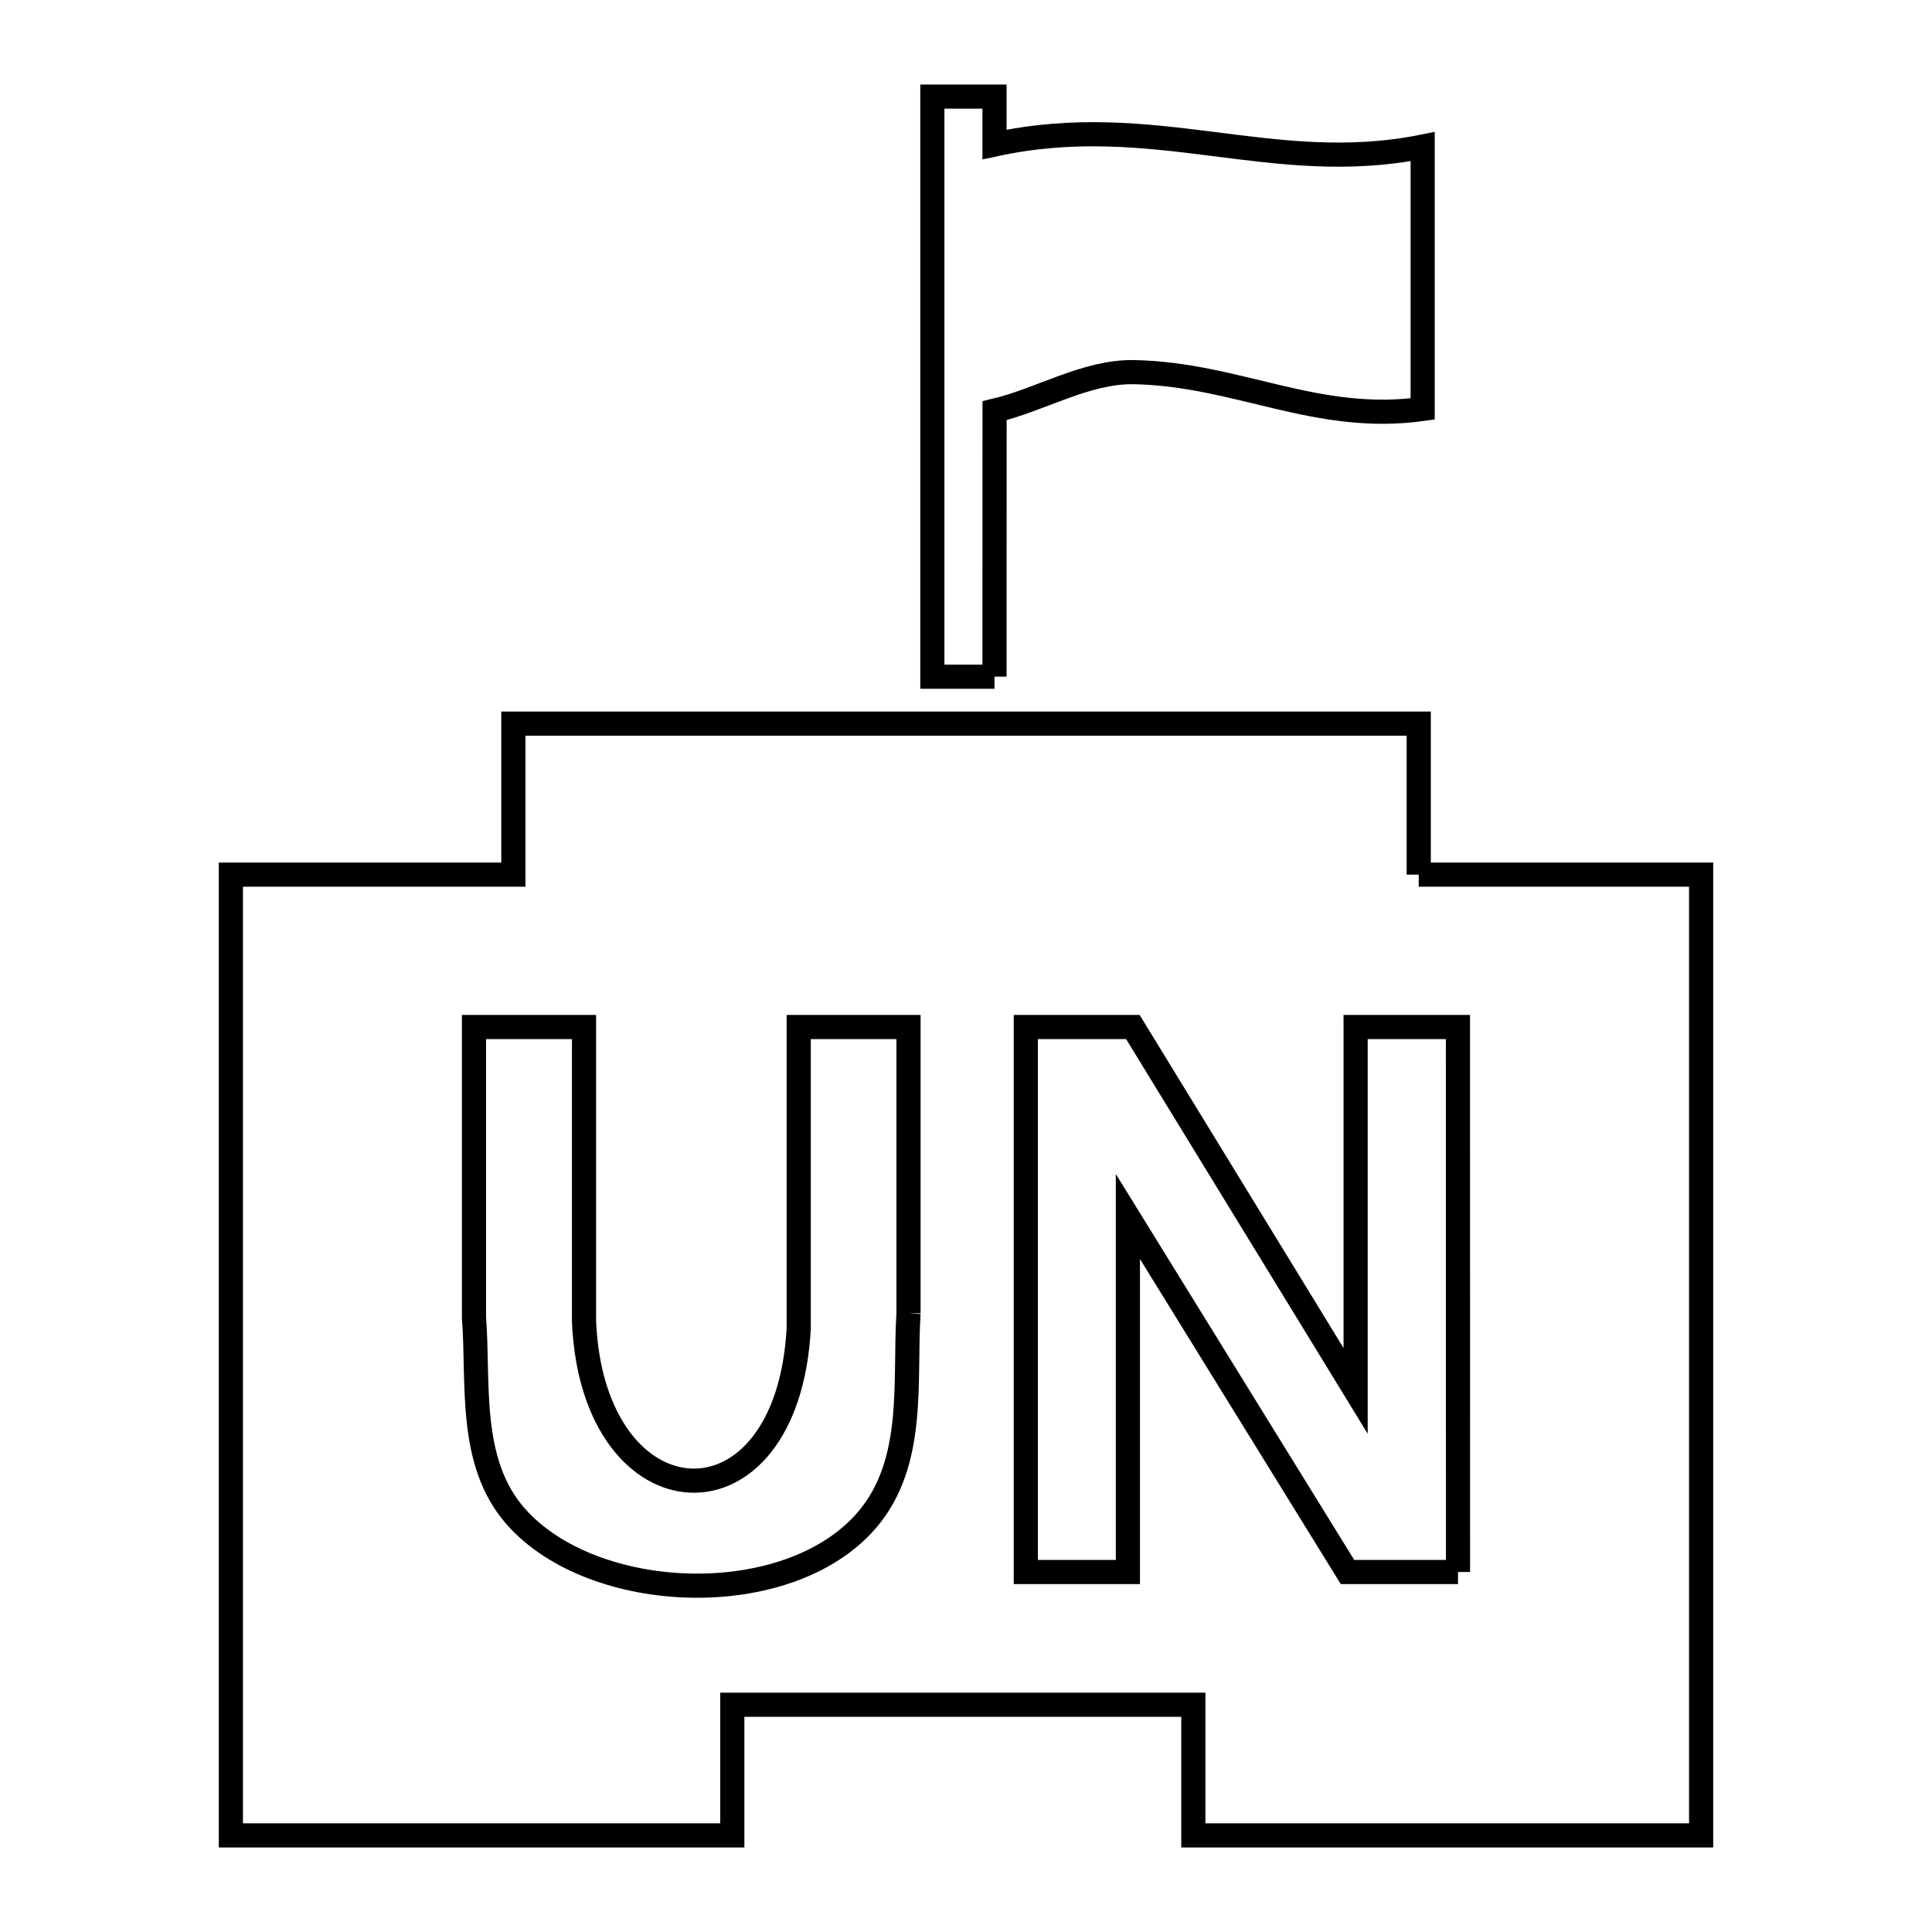 <svg xmlns="http://www.w3.org/2000/svg" viewBox="0.0 0.0 24.0 24.0" height="200px" width="200px"><path fill="none" stroke="black" stroke-width=".3" stroke-opacity="1.0"  filling="0" d="M12.354 8.406 L11.582 8.406 L11.582 1.2 L12.354 1.2 L12.354 1.795 C14.34 1.364 15.805 2.196 17.673 1.821 L17.673 5.08 C16.353 5.265 15.374 4.648 14.088 4.623 C13.495 4.611 12.92 4.969 12.355 5.102 L12.354 8.406"></path>
<path fill="none" stroke="black" stroke-width=".3" stroke-opacity="1.0"  filling="0" d="M17.624 10.865 L21.132 10.865 L21.132 16.833 L21.132 22.8 L14.824 22.8 L14.824 21.177 L9.097 21.177 L9.097 22.8 L2.868 22.8 L2.868 16.833 L2.868 10.865 L6.377 10.865 L6.377 8.989 L12 8.989 L17.624 8.989 L17.624 10.865"></path>
<path fill="none" stroke="black" stroke-width=".3" stroke-opacity="1.0"  filling="0" d="M11.286 16.314 L11.286 16.314 C11.232 17.154 11.383 18.169 10.768 18.884 C9.789 20.022 7.368 19.93 6.406 18.837 C5.809 18.16 5.951 17.17 5.888 16.368 L5.888 12.758 L7.255 12.758 L7.255 16.423 C7.369 18.964 9.782 19.108 9.922 16.501 L9.922 12.758 L11.286 12.758 L11.286 16.314"></path>
<path fill="none" stroke="black" stroke-width=".3" stroke-opacity="1.0"  filling="0" d="M18.112 19.528 L16.739 19.528 L14.011 15.112 L14.011 19.528 L12.743 19.528 L12.743 12.758 L14.073 12.758 L16.84 17.278 L16.84 12.758 L18.111 12.758 L18.112 19.528"></path></svg>